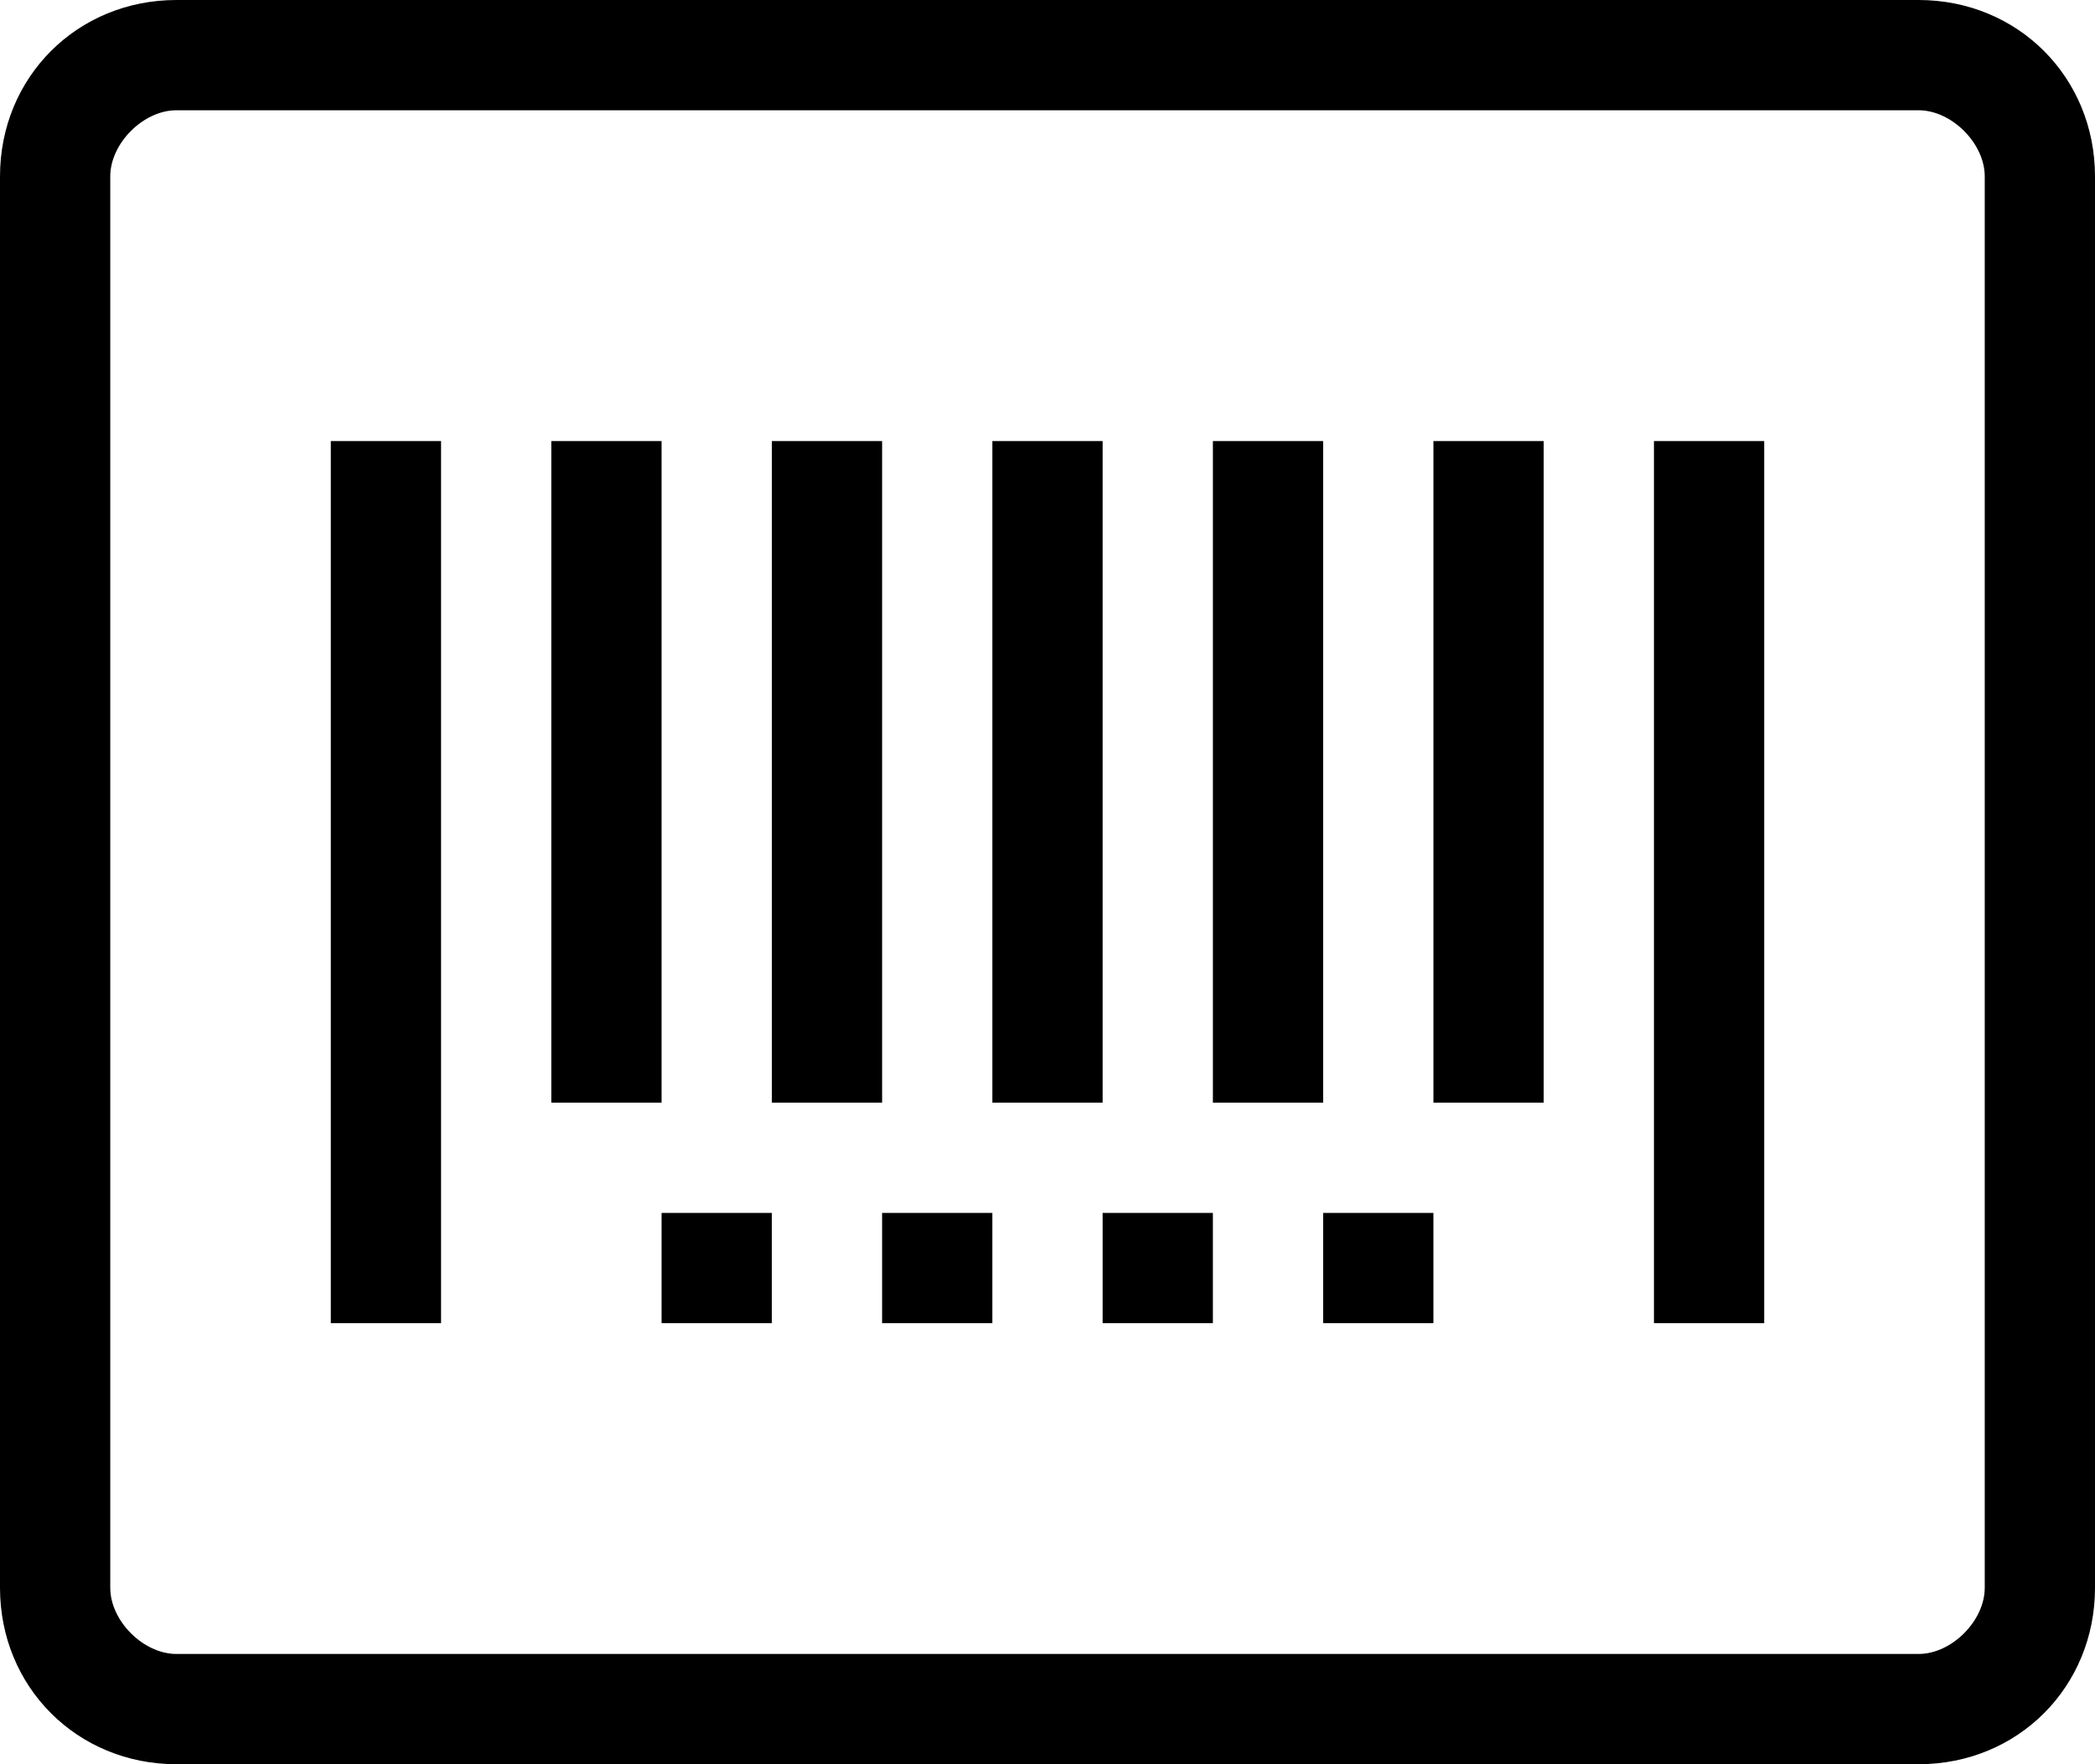 <?xml version="1.0" standalone="no"?><!DOCTYPE svg PUBLIC "-//W3C//DTD SVG 1.1//EN" "http://www.w3.org/Graphics/SVG/1.1/DTD/svg11.dtd"><svg t="1656408565801" class="icon" viewBox="0 0 1216 1024" version="1.1" xmlns="http://www.w3.org/2000/svg" p-id="4514" xmlns:xlink="http://www.w3.org/1999/xlink" width="19" height="16"><defs><style type="text/css">@font-face { font-family: feedback-iconfont; src: url("//at.alicdn.com/t/font_1031158_u69w8yhxdu.woff2?t=1630033759944") format("woff2"), url("//at.alicdn.com/t/font_1031158_u69w8yhxdu.woff?t=1630033759944") format("woff"), url("//at.alicdn.com/t/font_1031158_u69w8yhxdu.ttf?t=1630033759944") format("truetype"); }
</style></defs><path d="M192 768h64V256h-64v512z m192-512h-64v384h64V256z m128 0h-64v384h64V256z m128 0h-64v384h64V256z m128 0h-64v384h64V256z m64 384h64V256h-64v384z m128 128h64V256h-64v512z m-576 0h64v-64h-64v64z m128 0h64v-64h-64v64z m128 0h64v-64h-64v64z m128 0h64v-64h-64v64zM1113.6 0H102.4C44.8 0 0 44.8 0 102.4v819.2C0 979.2 44.8 1024 102.4 1024h1011.2c57.6 0 102.4-44.8 102.4-102.4V102.4C1216 44.8 1171.2 0 1113.6 0z m38.4 921.6c0 19.2-19.2 38.4-38.4 38.4H102.4C83.2 960 64 940.8 64 921.6V102.4C64 83.2 83.2 64 102.4 64h1011.2c19.2 0 38.4 19.2 38.4 38.4v819.2z" p-id="4515"></path></svg>
